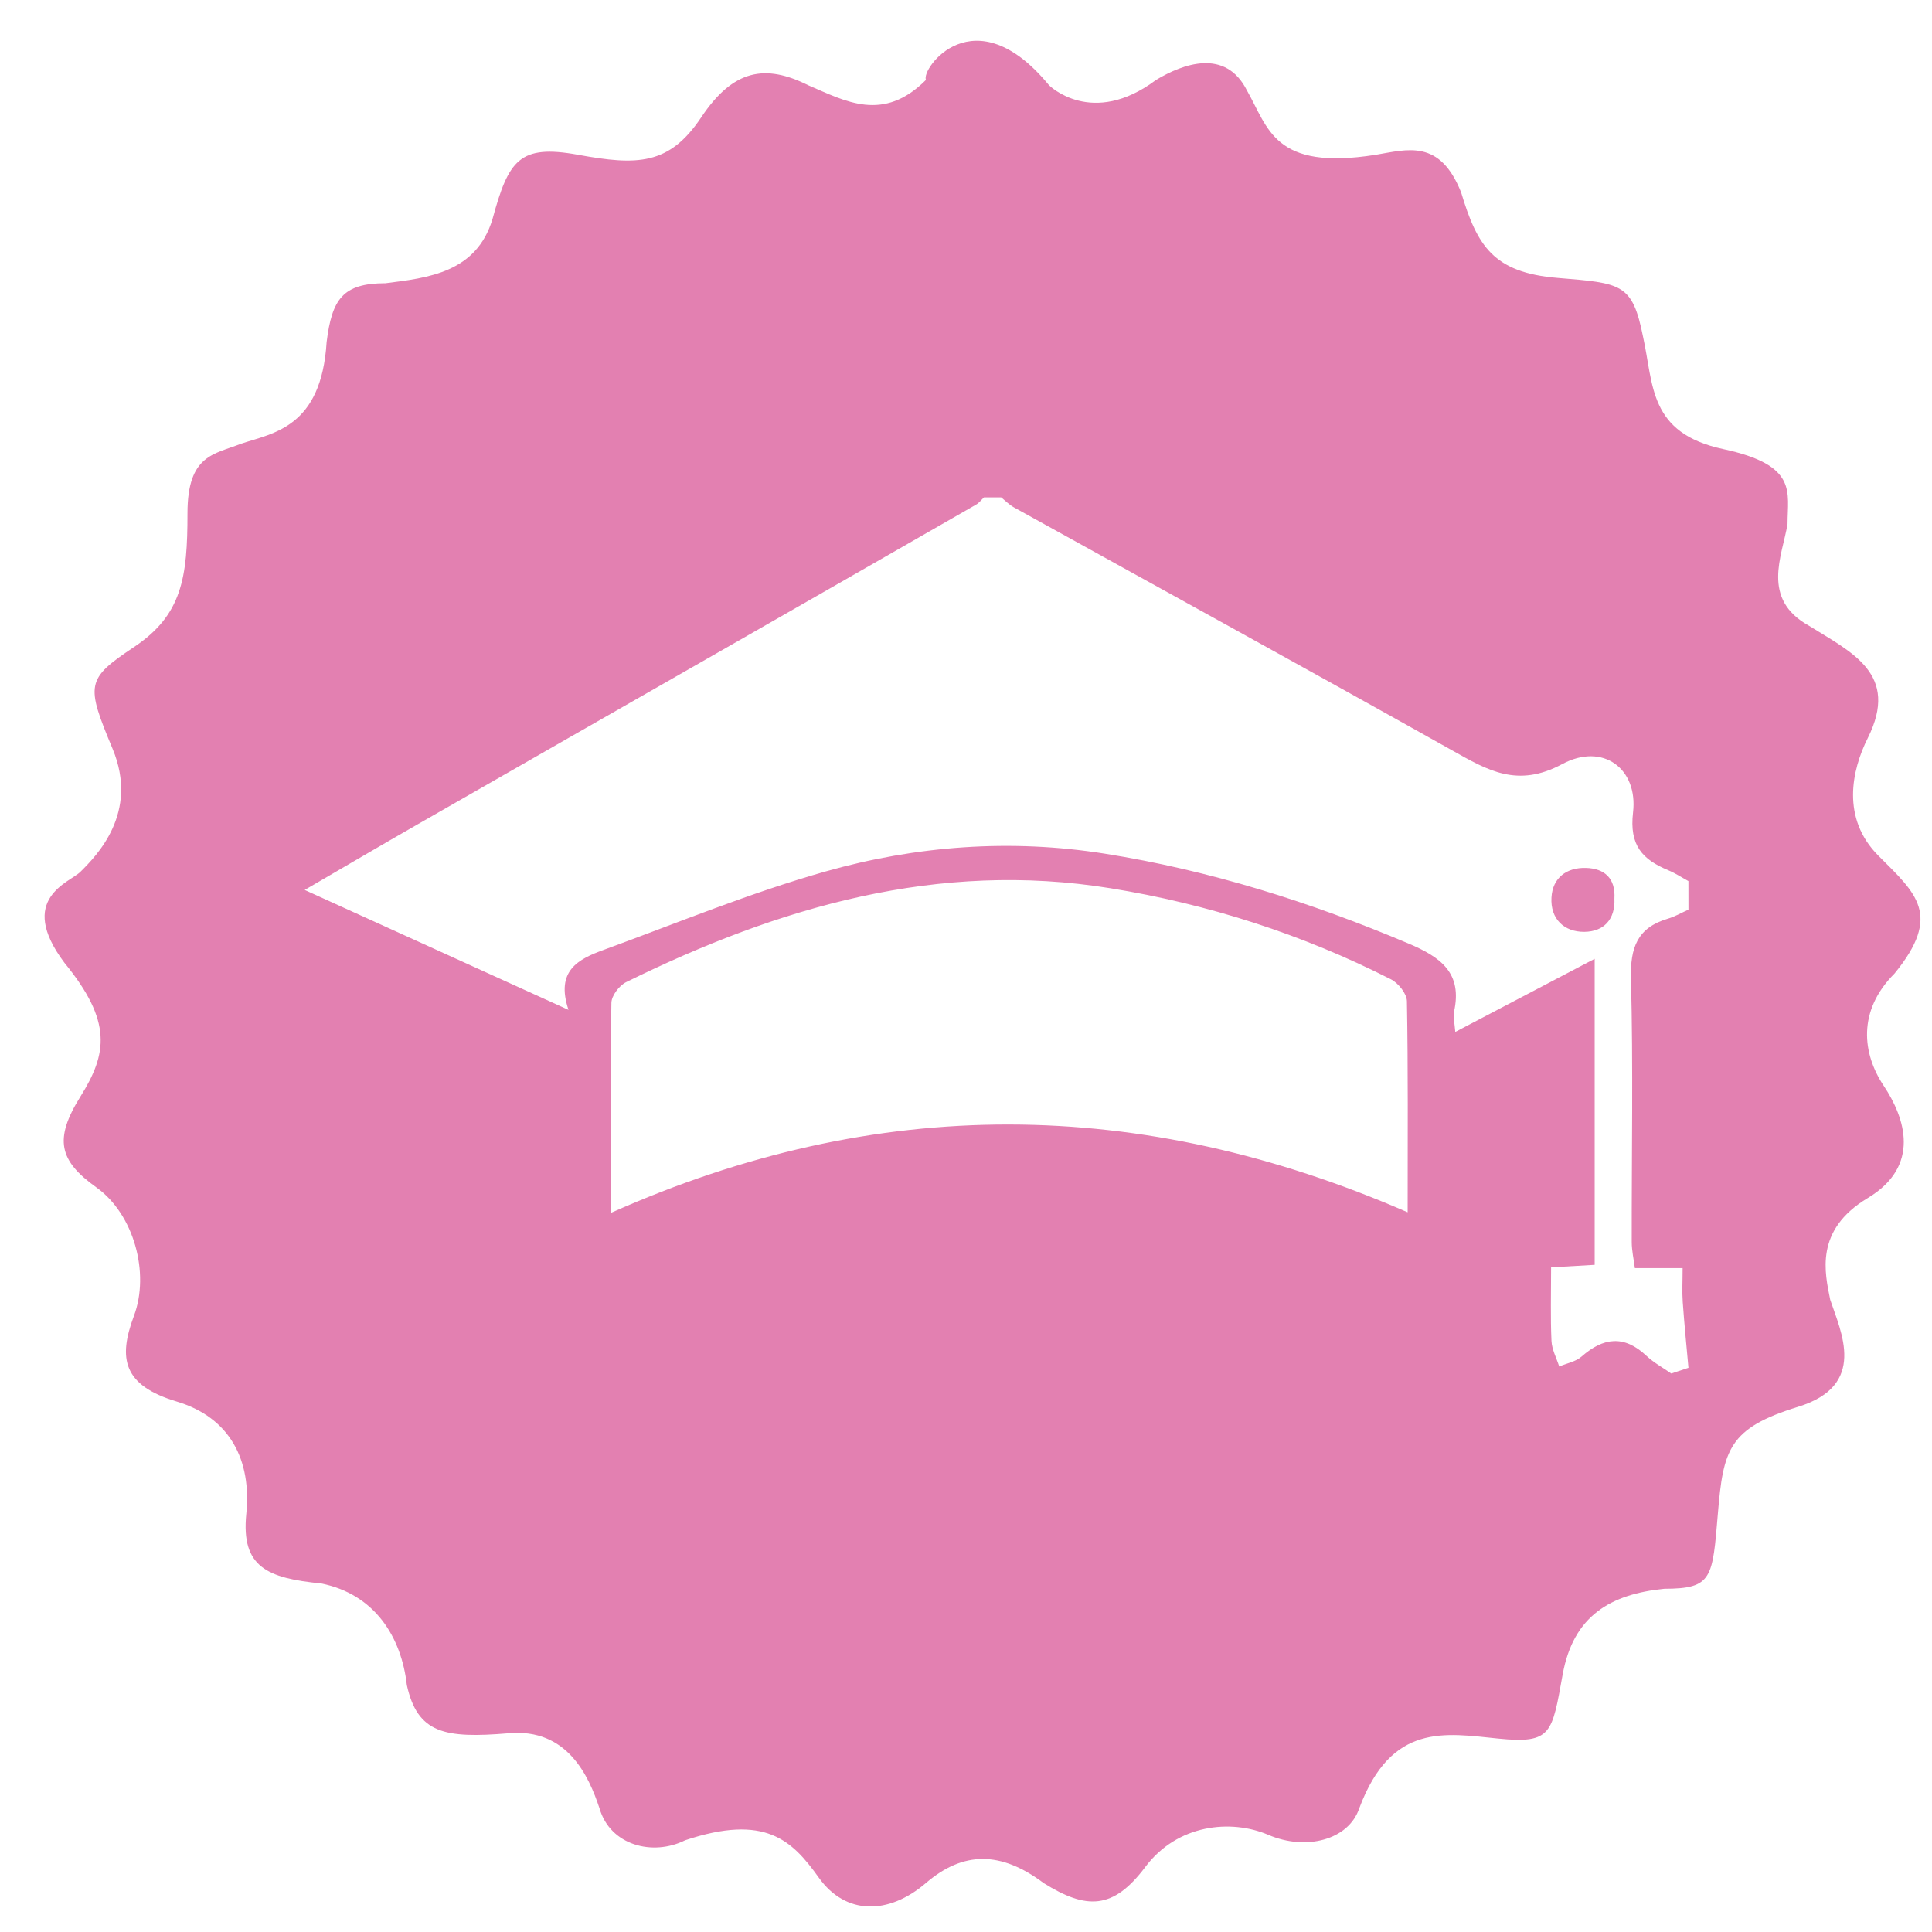 <?xml version="1.0" encoding="utf-8"?>
<!-- Generator: Adobe Illustrator 23.0.4, SVG Export Plug-In . SVG Version: 6.00 Build 0)  -->
<svg version="1.1" id="Layer_1" xmlns="http://www.w3.org/2000/svg" xmlns:xlink="http://www.w3.org/1999/xlink" x="0px" y="0px"
	 viewBox="0 0 50 50" style="enable-background:new 0 0 50 50;" xml:space="preserve">
<style type="text/css">
	.st0{fill:#E380B1;}
</style>
<g>
	<path class="st0" d="M49.03,25.195c1.246-1.523,0.554-2.077-0.415-3.047c-0.969-0.969-0.693-2.216-0.277-3.047
		c0.831-1.662-0.416-2.216-1.523-2.908c-1.246-0.693-0.692-1.8-0.554-2.631c0-0.831,0.277-1.523-1.662-1.939s-1.8-1.662-2.077-2.908
		c-0.277-1.385-0.554-1.385-2.216-1.523c-1.662-0.138-2.077-0.831-2.493-2.216c-0.554-1.385-1.385-1.108-2.216-0.969
		c-2.631,0.415-2.77-0.693-3.324-1.662c-0.554-1.108-1.662-0.692-2.354-0.277c-1.662,1.246-2.77,0.138-2.77,0.138
		c-1.939-2.354-3.324-0.415-3.185-0.138c-1.108,1.108-2.077,0.554-3.047,0.138c-1.108-0.554-1.939-0.416-2.77,0.831
		c-0.831,1.246-1.662,1.246-3.185,0.969c-1.523-0.277-1.8,0.139-2.216,1.662c-0.416,1.385-1.662,1.523-2.77,1.662
		c-1.108,0-1.385,0.415-1.523,1.523c-0.138,2.216-1.385,2.354-2.216,2.631c-0.692,0.277-1.385,0.277-1.385,1.8
		c0,1.662-0.138,2.631-1.385,3.462c-1.246,0.831-1.246,0.969-0.554,2.631c0.693,1.662-0.415,2.77-0.831,3.185
		c-0.277,0.277-1.662,0.692-0.415,2.354c1.246,1.523,1.108,2.354,0.415,3.462c-0.692,1.108-0.554,1.662,0.415,2.354
		s1.385,2.216,0.969,3.324s-0.277,1.8,1.108,2.216s1.939,1.523,1.8,2.908s0.554,1.662,1.939,1.8
		c1.385,0.277,2.077,1.385,2.216,2.631c0.277,1.246,0.969,1.385,2.631,1.246c1.523-0.138,2.077,1.108,2.354,1.939
		c0.277,0.969,1.385,1.246,2.216,0.831c2.077-0.692,2.77,0,3.462,0.969c0.693,0.969,1.8,0.969,2.77,0.138
		c0.969-0.831,1.939-0.831,3.047,0c1.108,0.692,1.8,0.692,2.631-0.416c0.831-1.108,2.216-1.246,3.185-0.831
		c0.969,0.415,2.077,0.138,2.354-0.692c0.831-2.216,2.216-1.939,3.601-1.8s1.385-0.138,1.662-1.662s1.246-2.077,2.631-2.216
		c1.246,0,1.246-0.277,1.385-1.939s0.277-2.216,2.077-2.77s1.108-1.939,0.831-2.77c-0.138-0.692-0.415-1.8,0.969-2.631
		c1.385-0.831,0.969-2.077,0.415-2.908C48.199,27.273,48.061,26.165,49.03,25.195z M36.43,31.374
		c-6.909-3.005-13.73-3.058-20.624,0.017c0-1.945-0.012-3.692,0.017-5.438c0.003-0.185,0.204-0.449,0.382-0.536
		c3.956-1.947,8.078-3.151,12.534-2.429c2.527,0.409,4.964,1.191,7.258,2.356c0.191,0.097,0.411,0.371,0.414,0.566
		C36.443,27.659,36.43,29.41,36.43,31.374z M43.697,23.541c-0.178,0.08-0.349,0.181-0.534,0.235
		c-0.791,0.234-0.975,0.751-0.954,1.552c0.06,2.27,0.016,4.542,0.02,6.813c0,0.229,0.054,0.459,0.081,0.678c0.464,0,0.836,0,1.236,0
		c0,0.337-0.016,0.608,0.003,0.877c0.04,0.568,0.097,1.135,0.148,1.703c-0.148,0.049-0.296,0.099-0.445,0.148
		c-0.216-0.152-0.454-0.281-0.644-0.46c-0.575-0.541-1.112-0.477-1.677,0.021c-0.151,0.133-0.384,0.174-0.579,0.257
		c-0.07-0.22-0.189-0.438-0.2-0.661c-0.028-0.612-0.01-1.226-0.01-1.905c0.394-0.023,0.731-0.042,1.128-0.065
		c0-2.598,0-5.199,0-7.92c-1.201,0.63-2.372,1.244-3.607,1.892c-0.018-0.242-0.062-0.391-0.033-0.522
		c0.224-1.004-0.346-1.413-1.172-1.763c-2.537-1.073-5.147-1.896-7.866-2.328c-2.437-0.387-4.877-0.206-7.235,0.463
		c-1.947,0.552-3.83,1.331-5.734,2.027c-0.641,0.234-1.255,0.529-0.91,1.552c-2.331-1.059-4.503-2.047-6.828-3.103
		c1.043-0.607,1.975-1.155,2.914-1.693c2.631-1.509,5.266-3.013,7.898-4.519c2.19-1.253,4.379-2.506,6.566-3.762
		c0.077-0.044,0.135-0.123,0.202-0.186c0.148,0,0.296,0,0.445,0c0.109,0.087,0.208,0.191,0.328,0.257
		c3.783,2.096,7.574,4.176,11.346,6.292c0.921,0.517,1.687,0.976,2.847,0.353c1.053-0.565,1.964,0.12,1.832,1.251
		c-0.1,0.854,0.242,1.22,0.916,1.499c0.18,0.075,0.345,0.185,0.517,0.279C43.697,23.047,43.697,23.294,43.697,23.541z"/>
	<path class="st0" d="M41.044,22.462c-0.504-0.014-0.864,0.258-0.892,0.766c-0.031,0.548,0.32,0.893,0.852,0.888
		c0.498-0.005,0.801-0.317,0.777-0.86C41.812,22.734,41.529,22.476,41.044,22.462z"/>
</g>
</svg>

